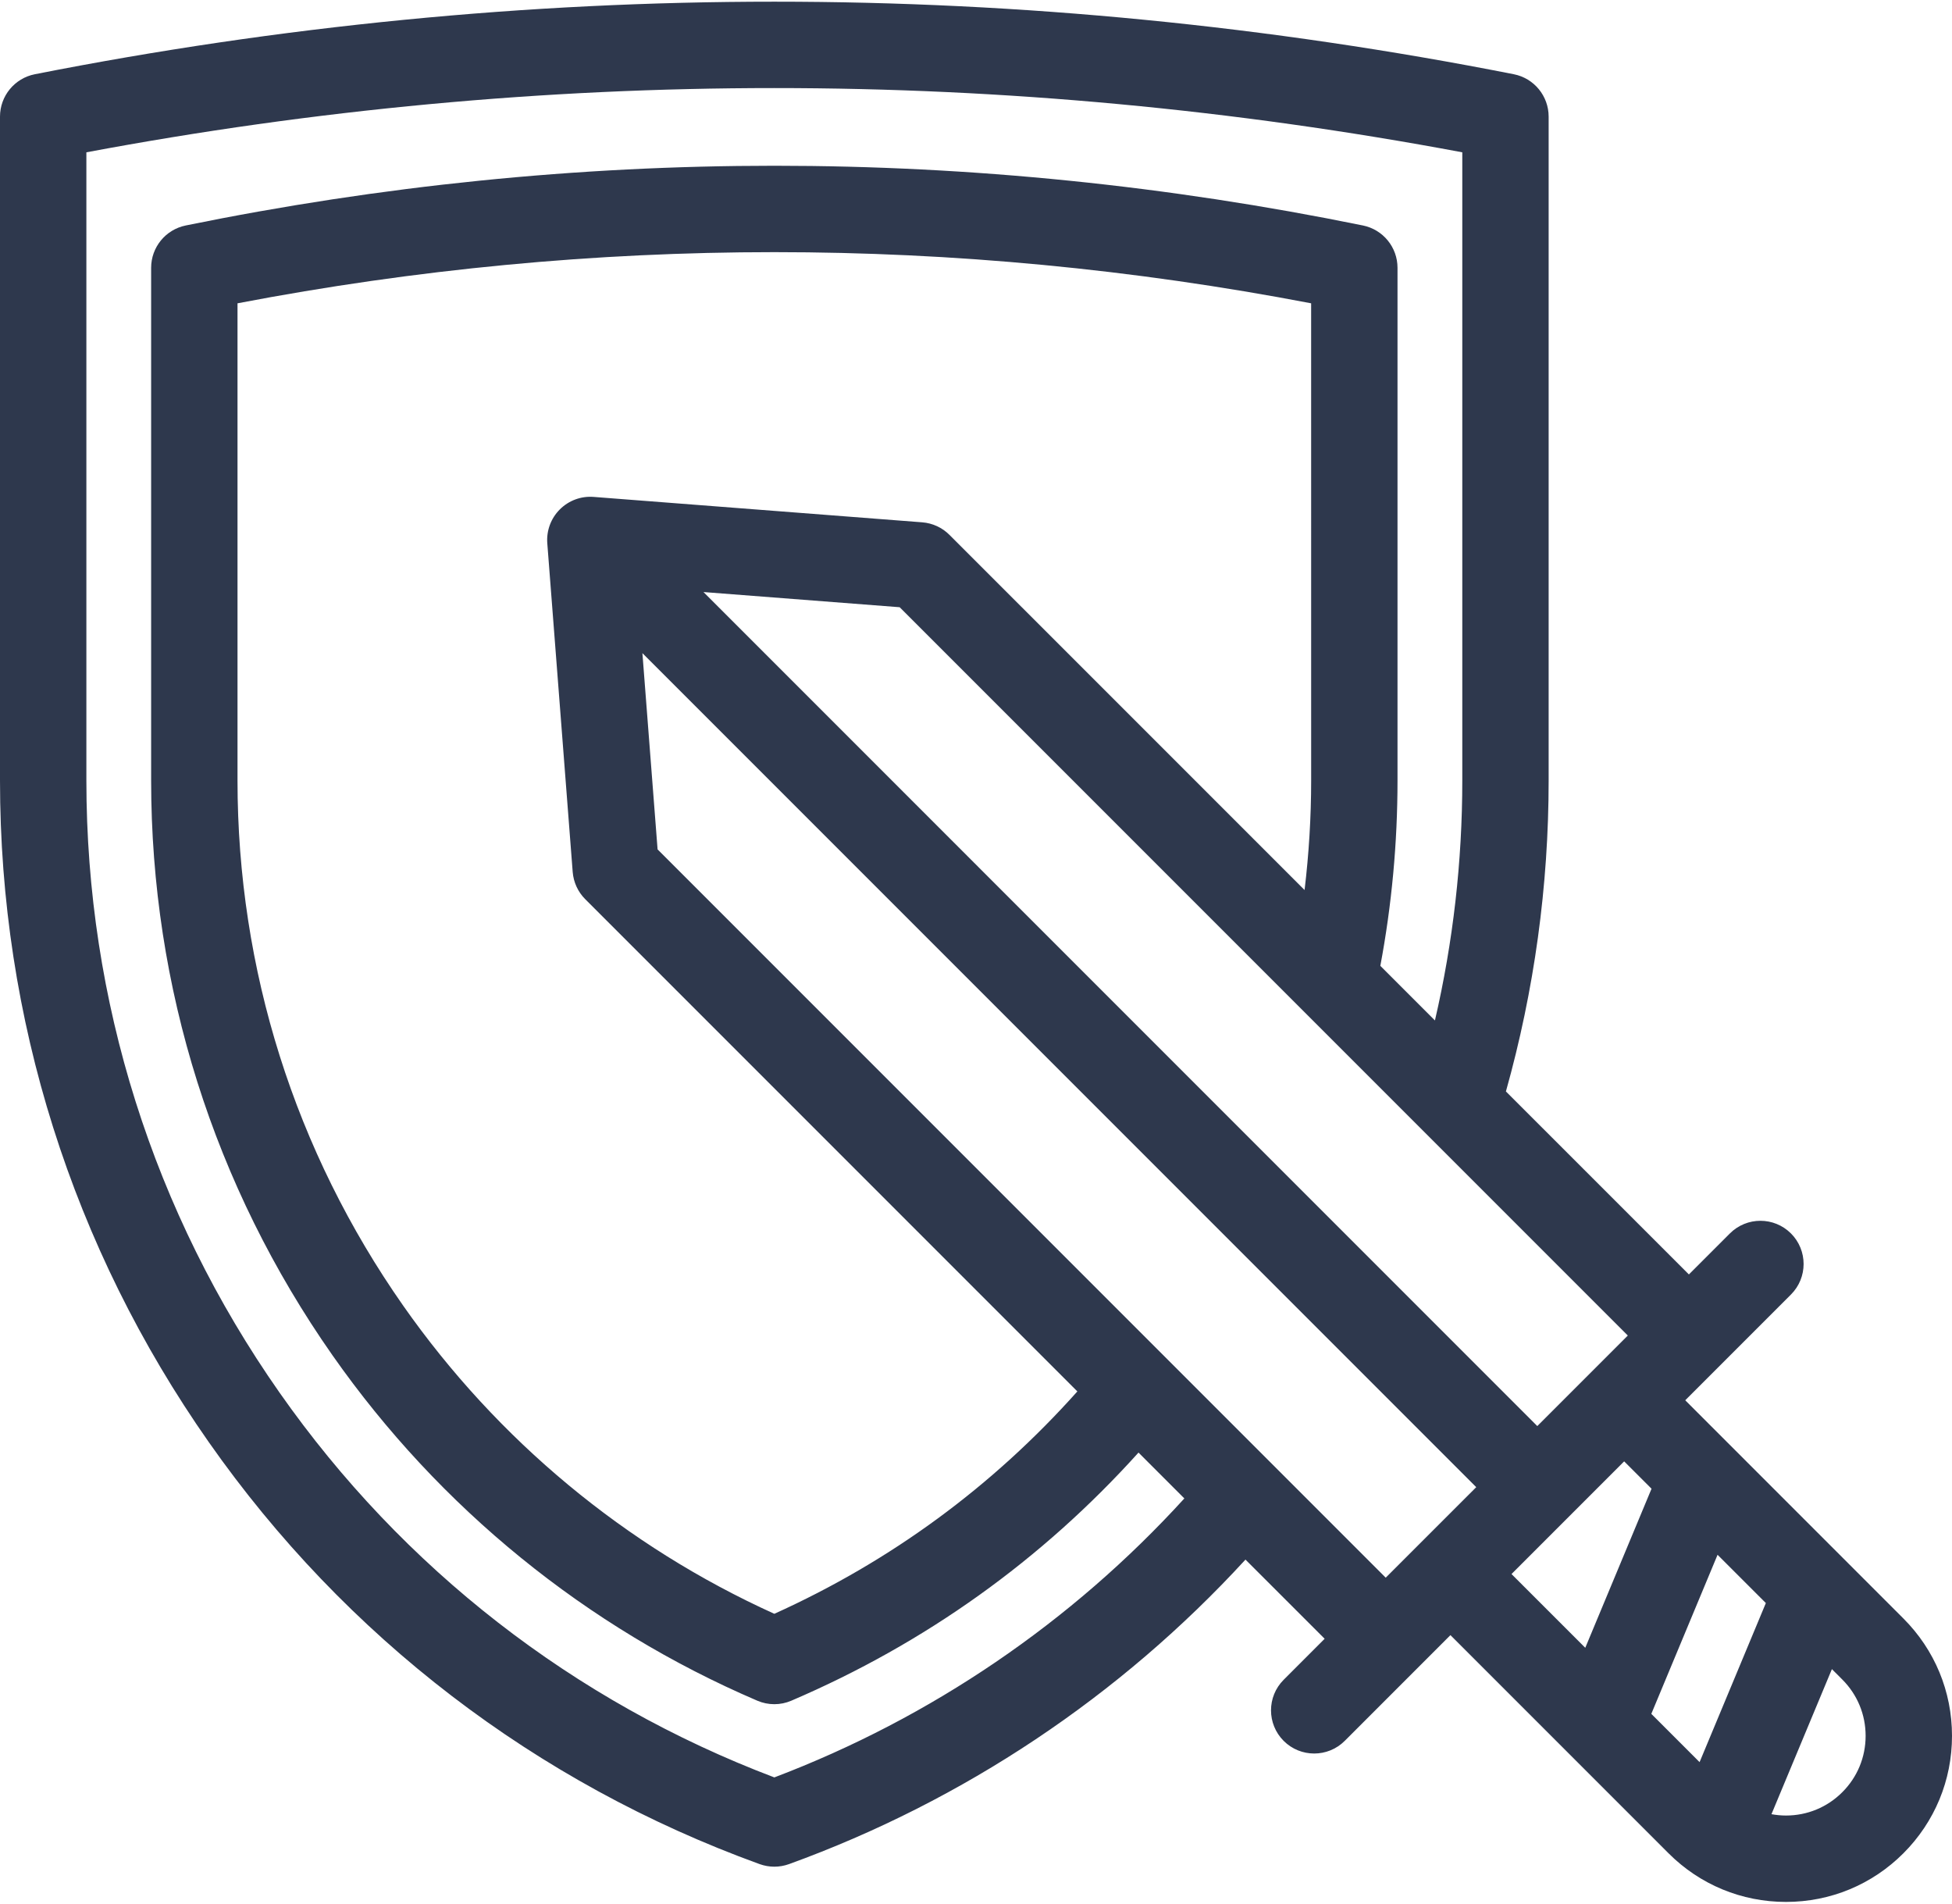 <svg width="80" height="78" viewBox="0 0 80 78" fill="none" xmlns="http://www.w3.org/2000/svg">
<path d="M78.007 66.316L69.067 57.376L73.4 53.043C74.091 52.352 74.091 51.231 73.4 50.54C72.709 49.849 71.588 49.849 70.897 50.54L69.217 52.22L61.718 44.722C62.88 40.58 63.469 36.299 63.469 31.979L63.469 4.779C63.469 3.933 62.871 3.206 62.042 3.042C41.931 -0.922 21.538 -0.922 1.427 3.042C0.598 3.206 0 3.933 0 4.779V31.979C0 41.732 2.959 51.108 8.558 59.093C14.157 67.078 21.963 73.056 31.131 76.381C31.326 76.451 31.53 76.487 31.735 76.487C31.939 76.487 32.143 76.451 32.338 76.381C39.487 73.788 45.917 69.492 51.044 63.904L54.289 67.148L52.609 68.829C51.918 69.52 51.918 70.64 52.609 71.332C52.954 71.677 53.407 71.85 53.86 71.85C54.313 71.85 54.766 71.677 55.112 71.332L59.444 66.999L68.384 75.939C69.669 77.224 71.378 77.931 73.196 77.931C75.013 77.931 76.722 77.224 78.007 75.939C79.292 74.653 80 72.945 80 71.127C80 69.309 79.292 67.601 78.007 66.316ZM63.004 58.433L28.831 24.259L36.872 24.881L66.714 54.723L63.004 58.433ZM53.736 31.979C53.736 33.485 53.643 34.986 53.466 36.469L38.912 21.916C38.614 21.617 38.218 21.435 37.797 21.402L24.331 20.361C23.814 20.32 23.308 20.508 22.943 20.874C22.577 21.239 22.39 21.746 22.43 22.262L23.471 35.728C23.504 36.149 23.686 36.545 23.984 36.843L44.154 57.013C40.678 60.906 36.511 63.967 31.735 66.125C25.638 63.365 20.392 59.014 16.528 53.505C12.084 47.165 9.734 39.721 9.734 31.979V12.428C24.34 9.633 39.13 9.633 53.735 12.428L53.736 31.979ZM31.735 72.829C23.514 69.713 16.512 64.272 11.456 57.061C6.277 49.674 3.54 41.001 3.54 31.979V6.241C22.258 2.731 41.211 2.731 59.93 6.241V31.979C59.93 35.3 59.553 38.596 58.809 41.813L56.571 39.575C57.038 37.089 57.275 34.539 57.275 31.979L57.275 10.973C57.275 10.132 56.683 9.407 55.858 9.239C39.851 5.976 23.618 5.976 7.611 9.239C6.786 9.407 6.194 10.132 6.194 10.973V31.979C6.194 40.452 8.765 48.598 13.63 55.538C18.019 61.795 24.038 66.687 31.038 69.686C31.26 69.781 31.497 69.829 31.735 69.829C31.972 69.829 32.209 69.781 32.431 69.686C37.92 67.335 42.696 63.917 46.66 59.519L48.539 61.398C43.923 66.465 38.154 70.393 31.735 72.829ZM26.95 34.803L26.328 26.762L60.502 60.936L56.792 64.645L26.95 34.803ZM66.564 59.879L67.686 61L64.97 67.518L61.947 64.496L66.564 59.879ZM67.677 70.225L70.392 63.707L72.371 65.685L69.655 72.203L67.677 70.225ZM75.504 73.435C74.888 74.052 74.068 74.391 73.196 74.391C72.994 74.391 72.795 74.371 72.601 74.336L75.078 68.392L75.504 68.818C76.121 69.435 76.46 70.255 76.46 71.127C76.46 71.999 76.121 72.819 75.504 73.435Z" fill="#2E384D"/>
</svg>
